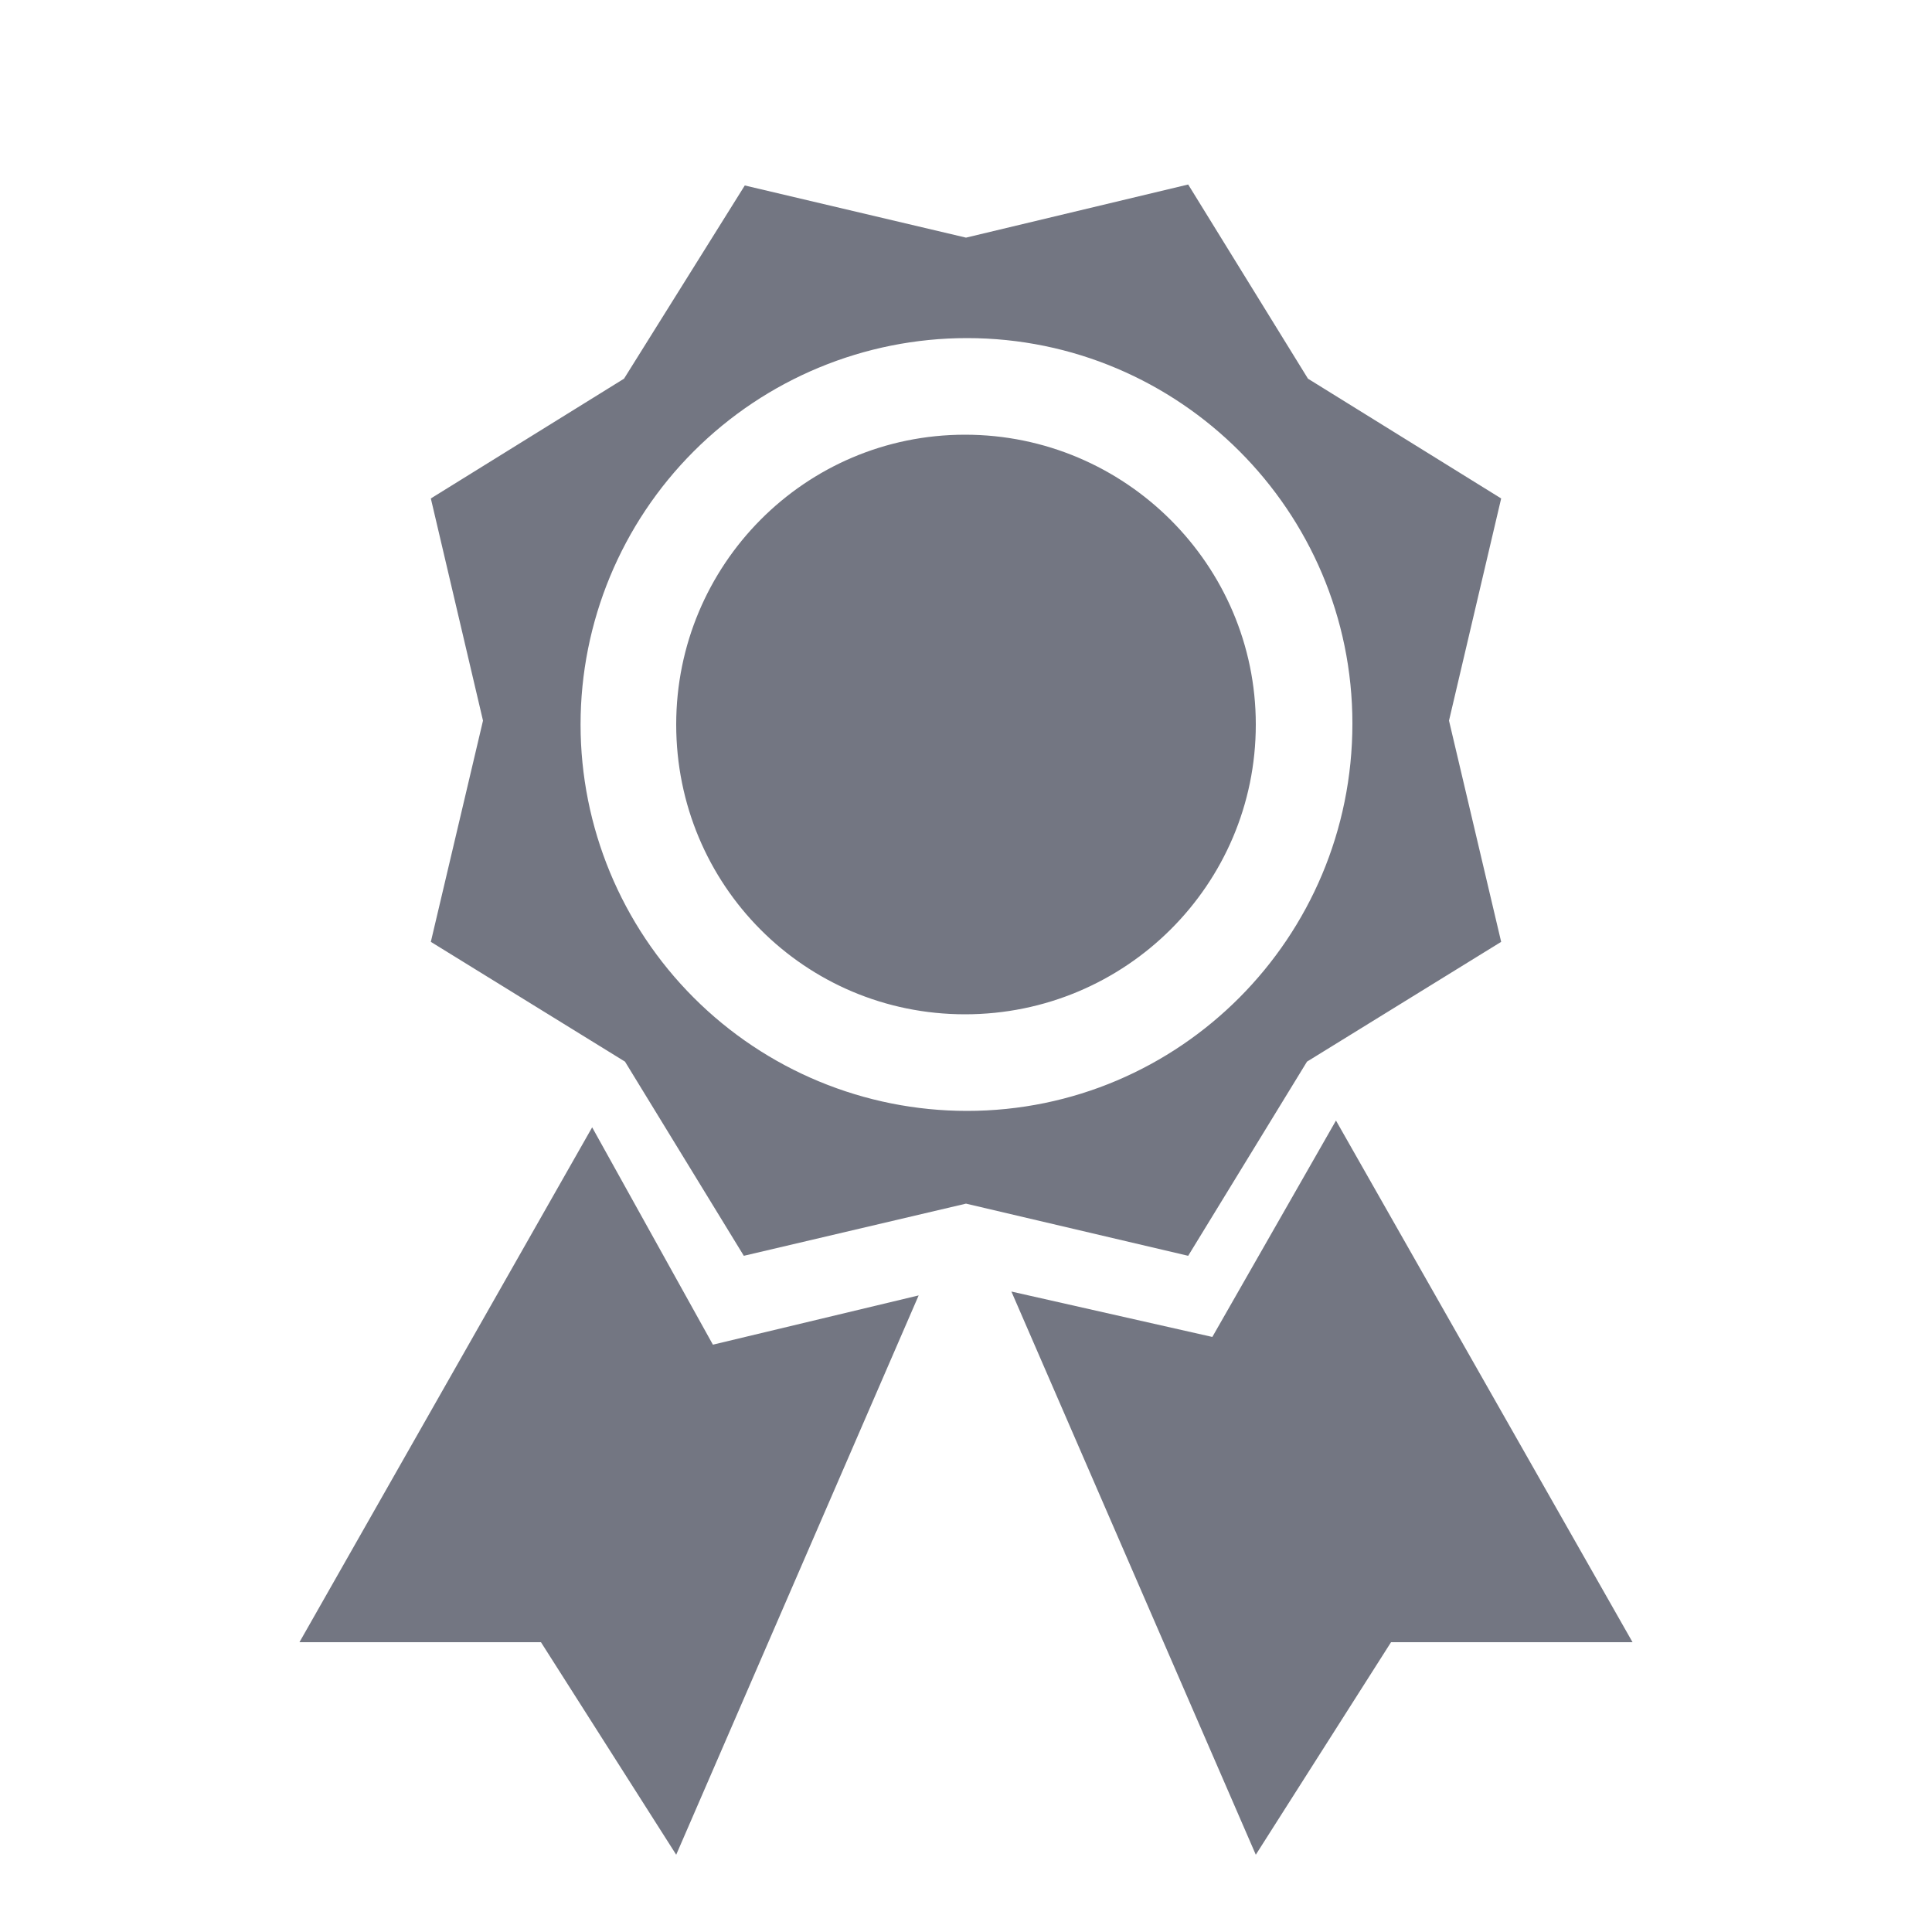 <svg width="22" height="22" viewBox="0 0 22 22" fill="none" xmlns="http://www.w3.org/2000/svg">
<path d="M4.906 5.676L5.5 8.206L4.906 10.725L7.117 12.089L8.47 14.3L11 13.706L13.53 14.3L14.883 12.089L17.094 10.725L16.5 8.206L17.094 5.676L14.894 4.312L13.53 2.101L11 2.706L8.481 2.112L7.106 4.312L4.906 5.676ZM11.011 12.65C9.844 12.65 8.725 12.186 7.9 11.361C7.075 10.536 6.611 9.417 6.611 8.25C6.611 7.083 7.075 5.964 7.9 5.139C8.725 4.314 9.844 3.85 11.011 3.85C13.431 3.85 15.4 5.819 15.4 8.239C15.4 10.681 13.431 12.65 11.011 12.65ZM10.989 11.55C9.163 11.55 7.7 10.076 7.7 8.25C7.7 6.435 9.163 4.95 10.989 4.95C12.815 4.95 14.3 6.435 14.3 8.25C14.3 10.076 12.815 11.55 10.989 11.55ZM15.213 12.76L13.805 15.224L11.517 14.707L14.3 21.12L15.84 18.7H18.59L15.213 12.76ZM6.743 12.837L8.118 15.312L10.461 14.751L7.7 21.12L6.16 18.7H3.41L6.743 12.837Z" fill="#737682"/>
</svg>
